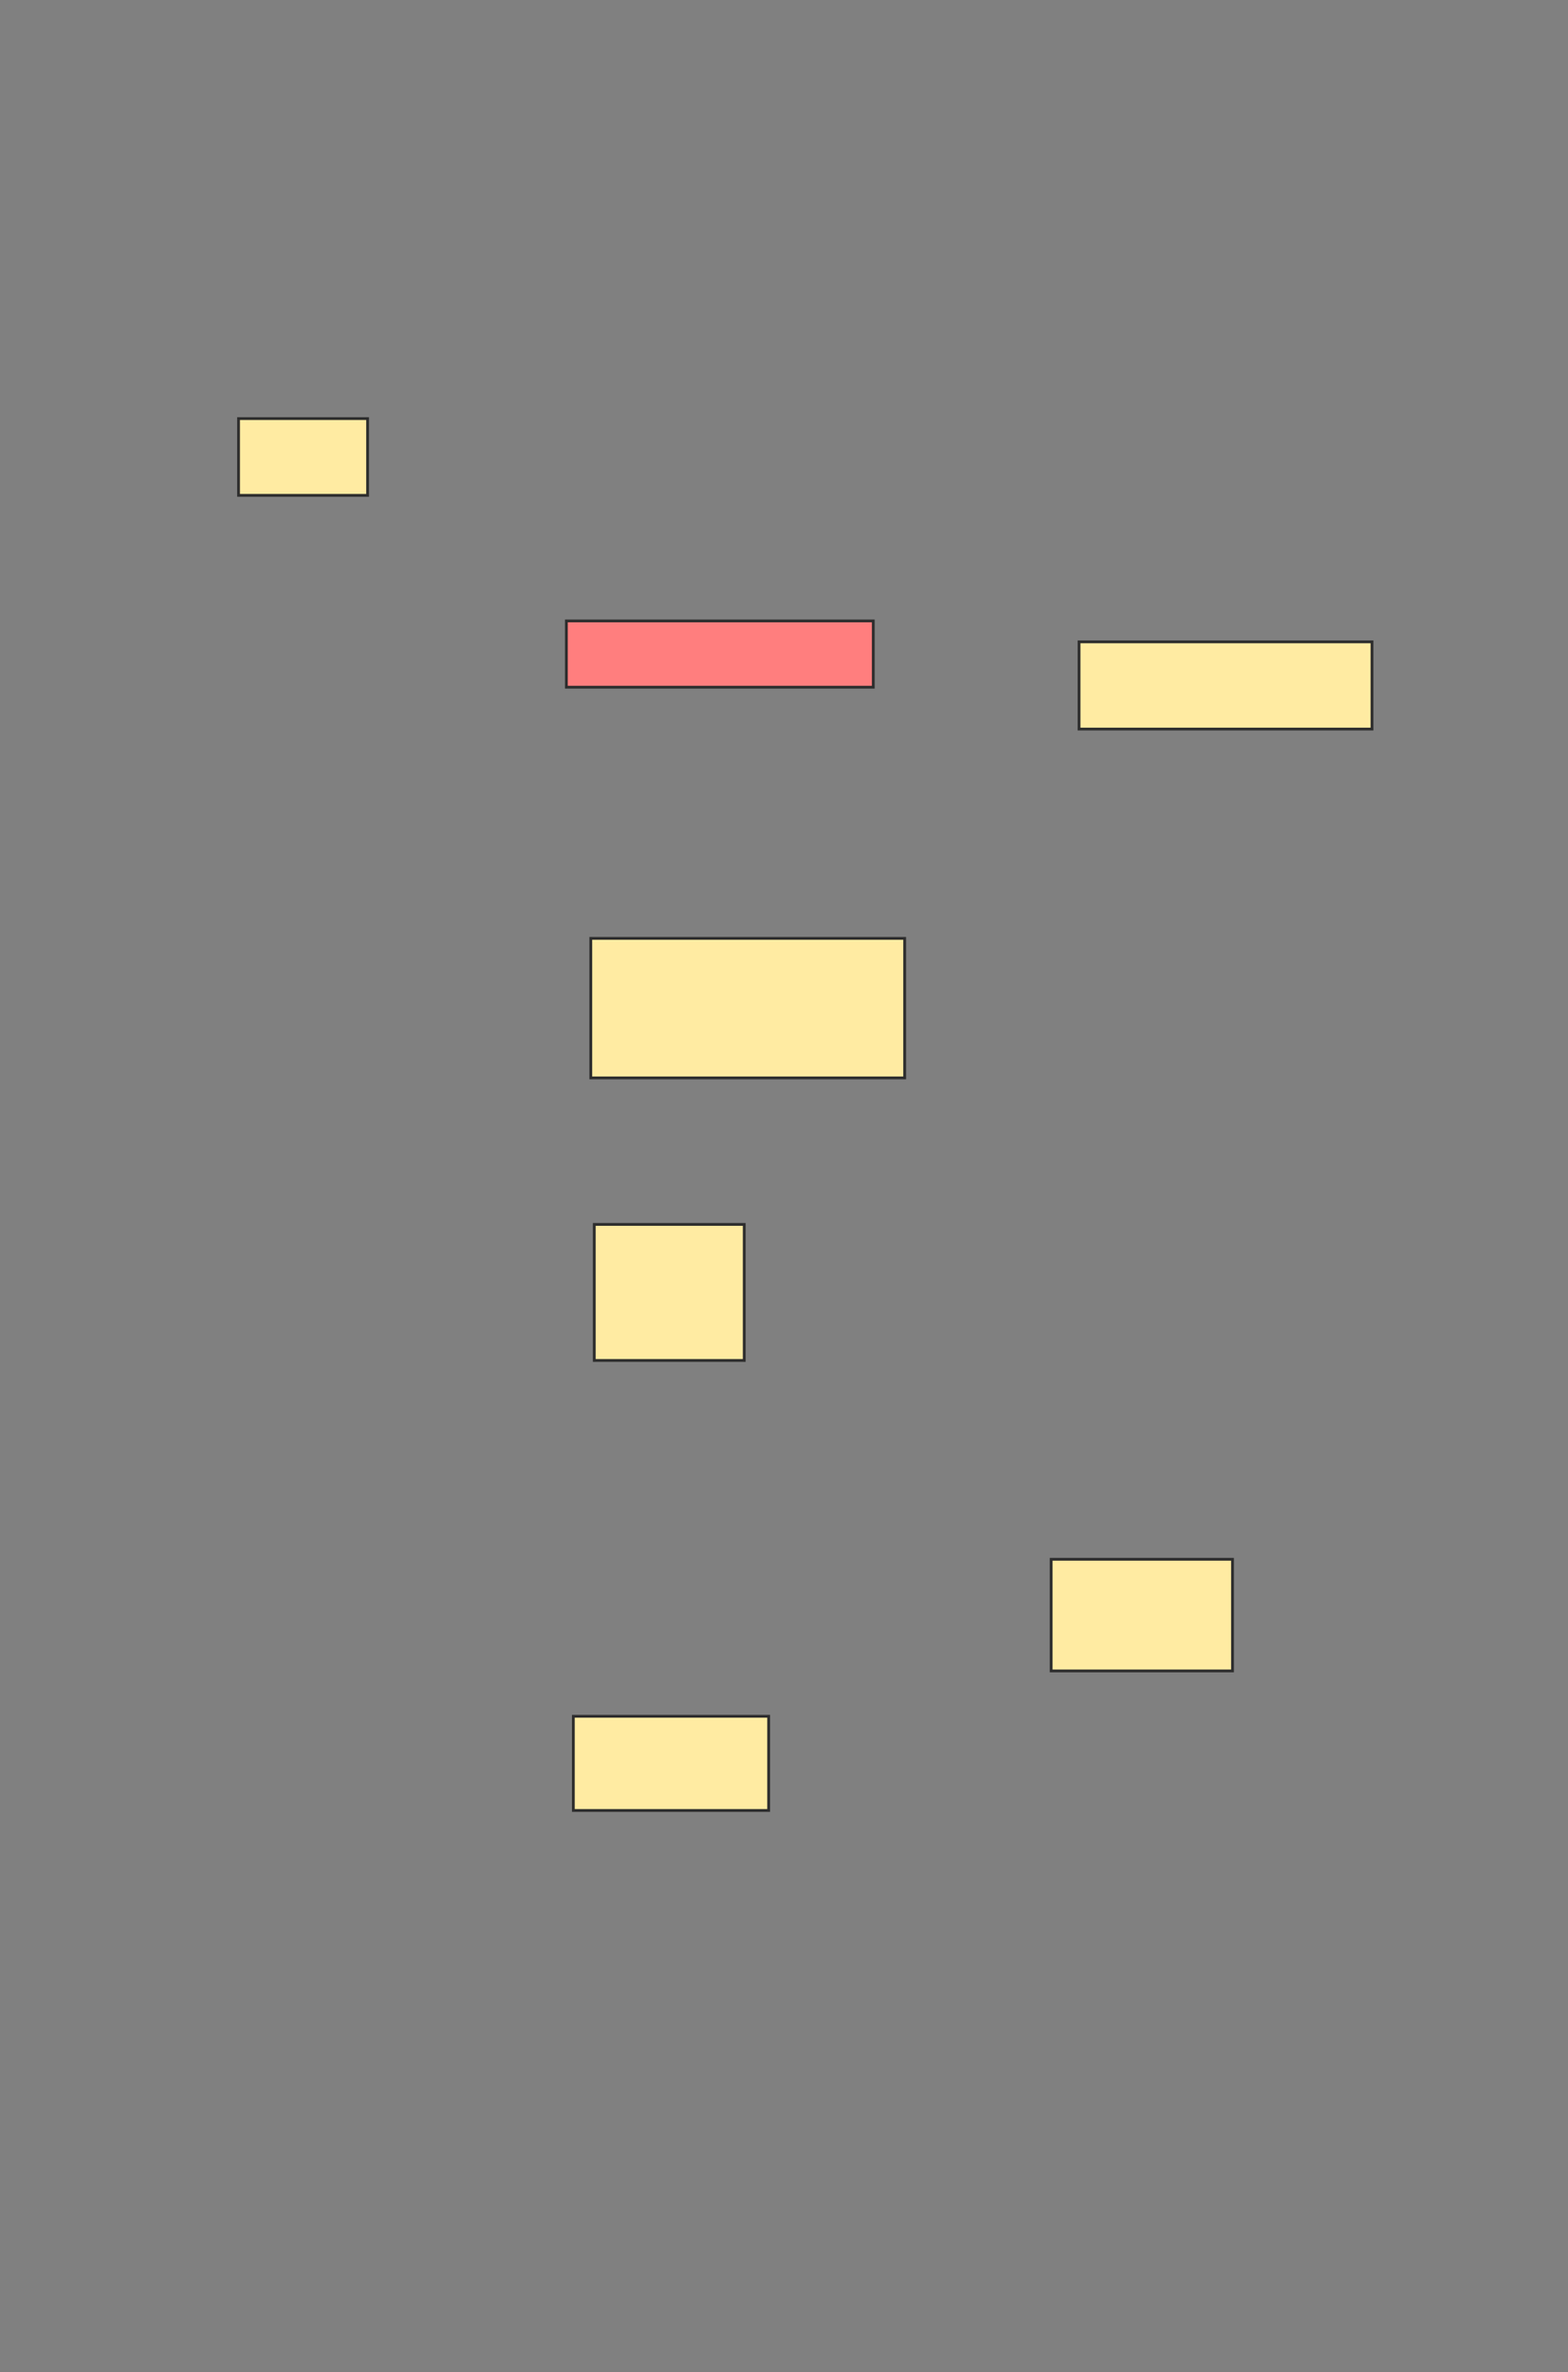 <svg xmlns="http://www.w3.org/2000/svg" width="562" height="850">
 <rect width="100%" height="100%" fill="#808080" stroke="none"/>
 <!-- Created with Image Occlusion Enhanced -->
 <g>
  <title>Labels</title>
 </g>
 <g>
  <title>Masks</title>
  <rect id="72e724e3f1b84a67b46062af23e56103-ao-1" height="27.5" width="46.25" y="150" x="85.5" stroke="#2D2D2D" fill="#FFEBA2"/>
  <rect id="72e724e3f1b84a67b46062af23e56103-ao-2" height="23.75" width="110" y="222.5" x="203" stroke="#2D2D2D" fill="#FF7E7E" class="qshape"/>
  <rect id="72e724e3f1b84a67b46062af23e56103-ao-3" height="50" width="112.5" y="336.25" x="211.75" stroke="#2D2D2D" fill="#FFEBA2"/>
  <rect id="72e724e3f1b84a67b46062af23e56103-ao-4" height="48.75" width="53.75" y="438.75" x="213" stroke="#2D2D2D" fill="#FFEBA2"/>
  <rect id="72e724e3f1b84a67b46062af23e56103-ao-5" height="33.75" width="70" y="615" x="205.5" stroke="#2D2D2D" fill="#FFEBA2"/>
  <rect id="72e724e3f1b84a67b46062af23e56103-ao-6" height="40" width="65" y="558.75" x="376.75" stroke="#2D2D2D" fill="#FFEBA2"/>
  <rect id="72e724e3f1b84a67b46062af23e56103-ao-7" height="31.25" width="105" y="230" x="386.75" stroke="#2D2D2D" fill="#FFEBA2"/>
 </g>
</svg>